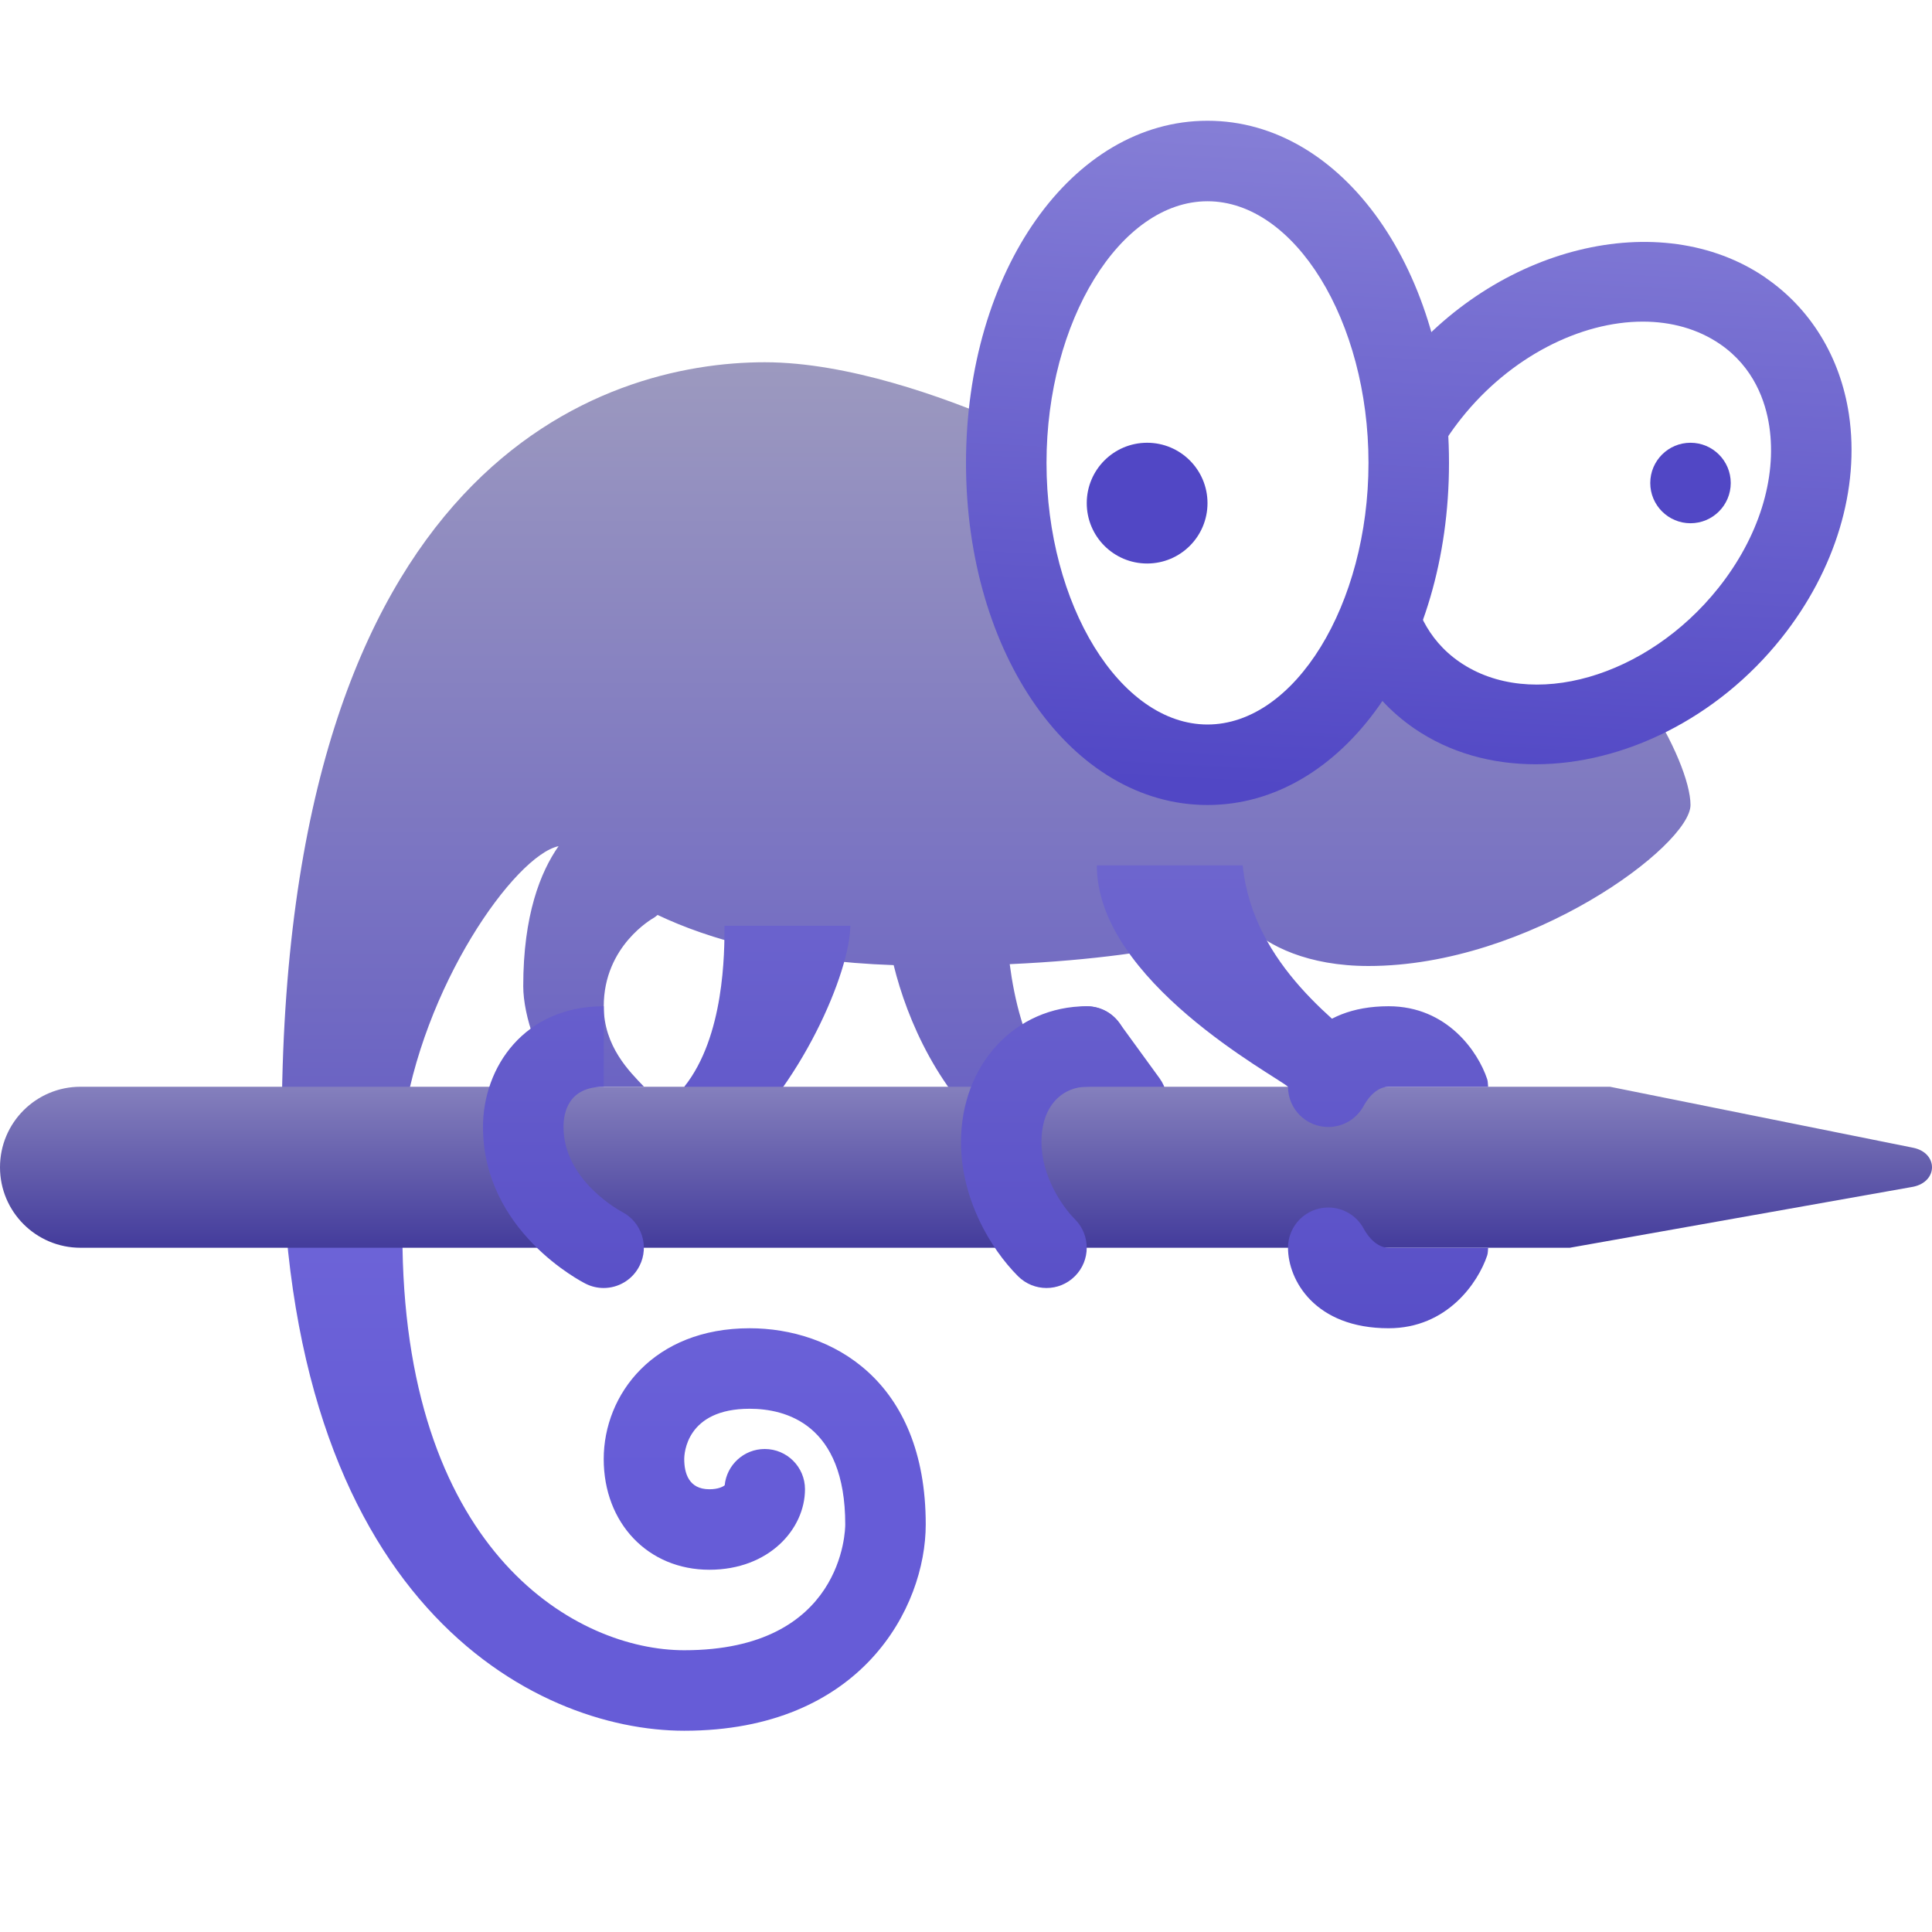 <svg width="100" height="100" viewBox="0 0 100 100" fill="none" xmlns="http://www.w3.org/2000/svg">
<path d="M85.138 36.112C81.434 37.923 77.345 38.022 74.376 35.987C72.9 34.975 71.894 33.556 71.342 31.92C69.667 37.114 66.151 40.625 61.98 40.625C56.138 40.625 51.562 33.763 51.562 25C51.562 23.905 51.634 22.839 51.77 21.811C48.889 20.577 43.9 18.75 39.583 18.75C31.25 18.75 14.583 23.911 14.583 58.333H20.833C21.836 51.058 26.653 44.286 28.911 43.797C27.978 45.13 27.083 47.358 27.083 51.041C27.083 52.603 27.901 54.947 29.038 56.248H33.333C32.589 55.469 31.25 54.167 31.25 52.083C31.25 48.958 33.77 47.547 33.855 47.497C33.922 47.458 33.973 47.402 34.038 47.358C36.694 48.62 40.634 49.759 46.256 49.955C46.959 52.82 48.628 56.636 51.755 59.138C51.809 59.008 53.306 56.462 54.025 55.33C53.013 53.888 52.5 51.722 52.263 49.905C61.219 49.497 64.581 47.917 64.581 47.917C65.623 48.959 67.706 50 70.831 50C79.164 50 87.5 43.75 87.5 41.667C87.5 40.534 86.636 38.347 85.138 36.112Z" fill="url(#paint0_linear_54_44)"/>
<path d="M37.5 59.636L35.417 56.25C37.5 53.645 37.5 49.294 37.5 47.917H44.011C44.011 50.261 41.467 56.33 37.5 59.636ZM58.336 59.114C57.692 59.114 57.056 58.816 56.648 58.256L54.566 55.392C53.889 54.462 54.095 53.159 55.023 52.484C55.953 51.808 57.256 52.011 57.934 52.945L60.017 55.809C60.694 56.739 60.488 58.042 59.559 58.717C59.189 58.986 58.761 59.114 58.336 59.114ZM64.323 44.792H56.772C56.772 50.781 66.016 55.672 66.667 56.25L71.259 54.7C69.458 53.1 64.842 50 64.323 44.792Z" fill="url(#paint1_linear_54_44)"/>
<path d="M35.417 89.583C27.68 89.583 14.585 83.002 14.585 58.333H20.834C20.639 60.583 20.802 62.663 20.834 64.583C21.095 80.469 29.897 85.416 35.417 85.416C43.656 85.417 43.75 79.173 43.75 78.906C43.75 73.694 40.65 72.917 38.802 72.917C35.51 72.917 35.416 75.255 35.416 75.522C35.416 76.234 35.641 77.084 36.717 77.084C37.16 77.084 37.41 76.959 37.51 76.878C37.613 75.825 38.502 75 39.583 75C40.733 75 41.666 75.931 41.666 77.083C41.666 79.131 39.816 81.25 36.717 81.25C33.548 81.25 31.248 78.842 31.248 75.52C31.25 72.156 33.844 68.75 38.802 68.75C43.006 68.75 47.916 71.408 47.916 78.906C47.917 83.2 44.588 89.583 35.417 89.583Z" fill="url(#paint2_linear_54_44)"/>
<path d="M95.7 21.448C95.256 18.492 93.725 15.98 91.383 14.375V14.37C85.934 10.637 77.403 12.739 72.375 19.058C72.177 19.308 72.003 19.567 71.82 19.823C72.188 21.439 72.395 23.173 72.395 24.998C72.395 28.631 71.6 31.925 70.264 34.552C71.003 35.8 71.991 36.873 73.2 37.703C75.031 38.961 77.208 39.558 79.483 39.558C83.984 39.558 88.869 37.22 92.21 33.022C95.005 29.511 96.275 25.292 95.7 21.448ZM88.948 30.427C85.253 35.072 79.242 36.797 75.556 34.269C73.792 33.062 73.195 31.289 73.005 30.019C72.6 27.314 73.559 24.264 75.636 21.655C78.175 18.461 81.811 16.647 85.031 16.647C86.495 16.647 87.875 17.022 89.027 17.809C90.791 19.02 91.388 20.791 91.578 22.064C91.983 24.769 91.025 27.817 88.948 30.427Z" fill="url(#paint3_linear_54_44)"/>
<path d="M87.5 22.917C86.35 22.917 85.417 23.85 85.417 25C85.417 26.15 86.35 27.083 87.5 27.083C88.65 27.083 89.583 26.15 89.583 25C89.583 23.85 88.65 22.917 87.5 22.917Z" fill="url(#paint4_linear_54_44)"/>
<path d="M99.019 59.406L91.667 57.927L83.333 56.25H12.5H8.333H6.25H4.167C1.864 56.25 0 58.114 0 60.417C0 62.72 1.864 64.584 4.167 64.584H6.25H8.333H12.5H81.25L91.667 62.734L99.019 61.428C100.327 61.164 100.327 59.669 99.019 59.406Z" fill="url(#paint5_linear_54_44)"/>
<path d="M62.5 41.667C55.492 41.667 50 33.891 50 23.959C50 14.028 55.492 6.25 62.5 6.25C69.508 6.25 75 14.027 75 23.958C75 33.889 69.508 41.667 62.5 41.667ZM62.5 10.417C57.983 10.417 54.167 16.619 54.167 23.959C54.167 31.3 57.983 37.5 62.5 37.5C67.017 37.5 70.833 31.298 70.833 23.958C70.833 16.617 67.017 10.417 62.5 10.417Z" fill="url(#paint6_linear_54_44)"/>
<path d="M59.375 22.917C57.648 22.917 56.25 24.316 56.25 26.042C56.25 27.769 57.648 29.167 59.375 29.167C61.102 29.167 62.5 27.769 62.5 26.042C62.5 24.316 61.102 22.917 59.375 22.917Z" fill="url(#paint7_linear_54_44)"/>
<path d="M31.245 66.667C30.933 66.667 30.616 66.597 30.319 66.448C30.102 66.339 25 63.725 25 58.333C25 55.227 27.145 52.083 31.25 52.083V56.25C29.438 56.25 29.167 57.556 29.167 58.333C29.167 61.128 32.163 62.709 32.194 62.725C33.211 63.25 33.62 64.505 33.1 65.523C32.733 66.249 32.002 66.667 31.245 66.667Z" fill="url(#paint8_linear_54_44)"/>
<path d="M54.167 66.667C53.635 66.667 53.1 66.463 52.692 66.056C51.266 64.627 49.741 62.055 49.741 59.114C49.741 55.106 52.539 52.083 56.252 52.083C57.402 52.083 58.334 53.014 58.334 54.166C58.333 55.319 57.4 56.25 56.25 56.25C55.083 56.25 53.906 57.136 53.906 59.114C53.906 60.897 54.995 62.466 55.639 63.109C56.452 63.923 56.452 65.242 55.638 66.055C55.231 66.463 54.699 66.667 54.167 66.667ZM71.875 64.583C71.094 64.583 70.614 63.647 70.575 63.577C70.22 62.933 69.536 62.5 68.75 62.5C67.6 62.5 66.667 63.431 66.667 64.583C66.667 66.258 68.055 68.75 71.875 68.75C74.911 68.75 76.511 66.381 76.977 64.981C77.02 64.849 77.01 64.717 77.027 64.583H71.875ZM77.025 56.25C77.008 56.117 77.02 55.983 76.975 55.852C76.511 54.452 74.911 52.083 71.875 52.083C68.055 52.083 66.667 54.575 66.667 56.25C66.667 57.402 67.6 58.333 68.75 58.333C69.536 58.333 70.219 57.9 70.575 57.256C70.614 57.186 71.094 56.25 71.875 56.25H77.025Z" fill="url(#paint9_linear_54_44)"/>
<defs>
<linearGradient id="paint0_linear_54_44" x1="51.042" y1="18.903" x2="51.042" y2="76.341" gradientUnits="userSpaceOnUse">
<stop stop-color="#9C99BF"/>
<stop offset="1" stop-color="#5147C5"/>
</linearGradient>
<linearGradient id="paint1_linear_54_44" x1="53.338" y1="18.903" x2="53.338" y2="76.341" gradientUnits="userSpaceOnUse">
<stop stop-color="#857ED6"/>
<stop offset="1" stop-color="#5147C5"/>
</linearGradient>
<linearGradient id="paint2_linear_54_44" x1="31.25" y1="18.903" x2="31.25" y2="76.341" gradientUnits="userSpaceOnUse">
<stop stop-color="#857ED6"/>
<stop offset="1" stop-color="#665CD7"/>
</linearGradient>
<linearGradient id="paint3_linear_54_44" x1="84.198" y1="7.711" x2="82.375" y2="41.666" gradientUnits="userSpaceOnUse">
<stop stop-color="#857ED6"/>
<stop offset="1" stop-color="#5147C5"/>
</linearGradient>
<linearGradient id="paint4_linear_54_44" x1="88.416" y1="7.937" x2="86.592" y2="41.892" gradientUnits="userSpaceOnUse">
<stop stop-color="#5147C5"/>
<stop offset="1" stop-color="#5147C5"/>
</linearGradient>
<linearGradient id="paint5_linear_54_44" x1="50" y1="52.638" x2="50" y2="66.017" gradientUnits="userSpaceOnUse">
<stop stop-color="#A19DCB"/>
<stop offset="1" stop-color="#383096"/>
</linearGradient>
<linearGradient id="paint6_linear_54_44" x1="63.433" y1="6.597" x2="61.609" y2="40.552" gradientUnits="userSpaceOnUse">
<stop stop-color="#857ED6"/>
<stop offset="1" stop-color="#5147C5"/>
</linearGradient>
<linearGradient id="paint7_linear_54_44" x1="60.428" y1="6.436" x2="58.605" y2="40.389" gradientUnits="userSpaceOnUse">
<stop stop-color="#5147C5"/>
<stop offset="1" stop-color="#5147C5"/>
</linearGradient>
<linearGradient id="paint8_linear_54_44" x1="29.163" y1="18.903" x2="29.163" y2="76.341" gradientUnits="userSpaceOnUse">
<stop stop-color="#857ED6"/>
<stop offset="1" stop-color="#5147C5"/>
</linearGradient>
<linearGradient id="paint9_linear_54_44" x1="63.383" y1="18.903" x2="63.383" y2="76.341" gradientUnits="userSpaceOnUse">
<stop stop-color="#857ED6"/>
<stop offset="1" stop-color="#5147C5"/>
</linearGradient>
</defs>
</svg>

